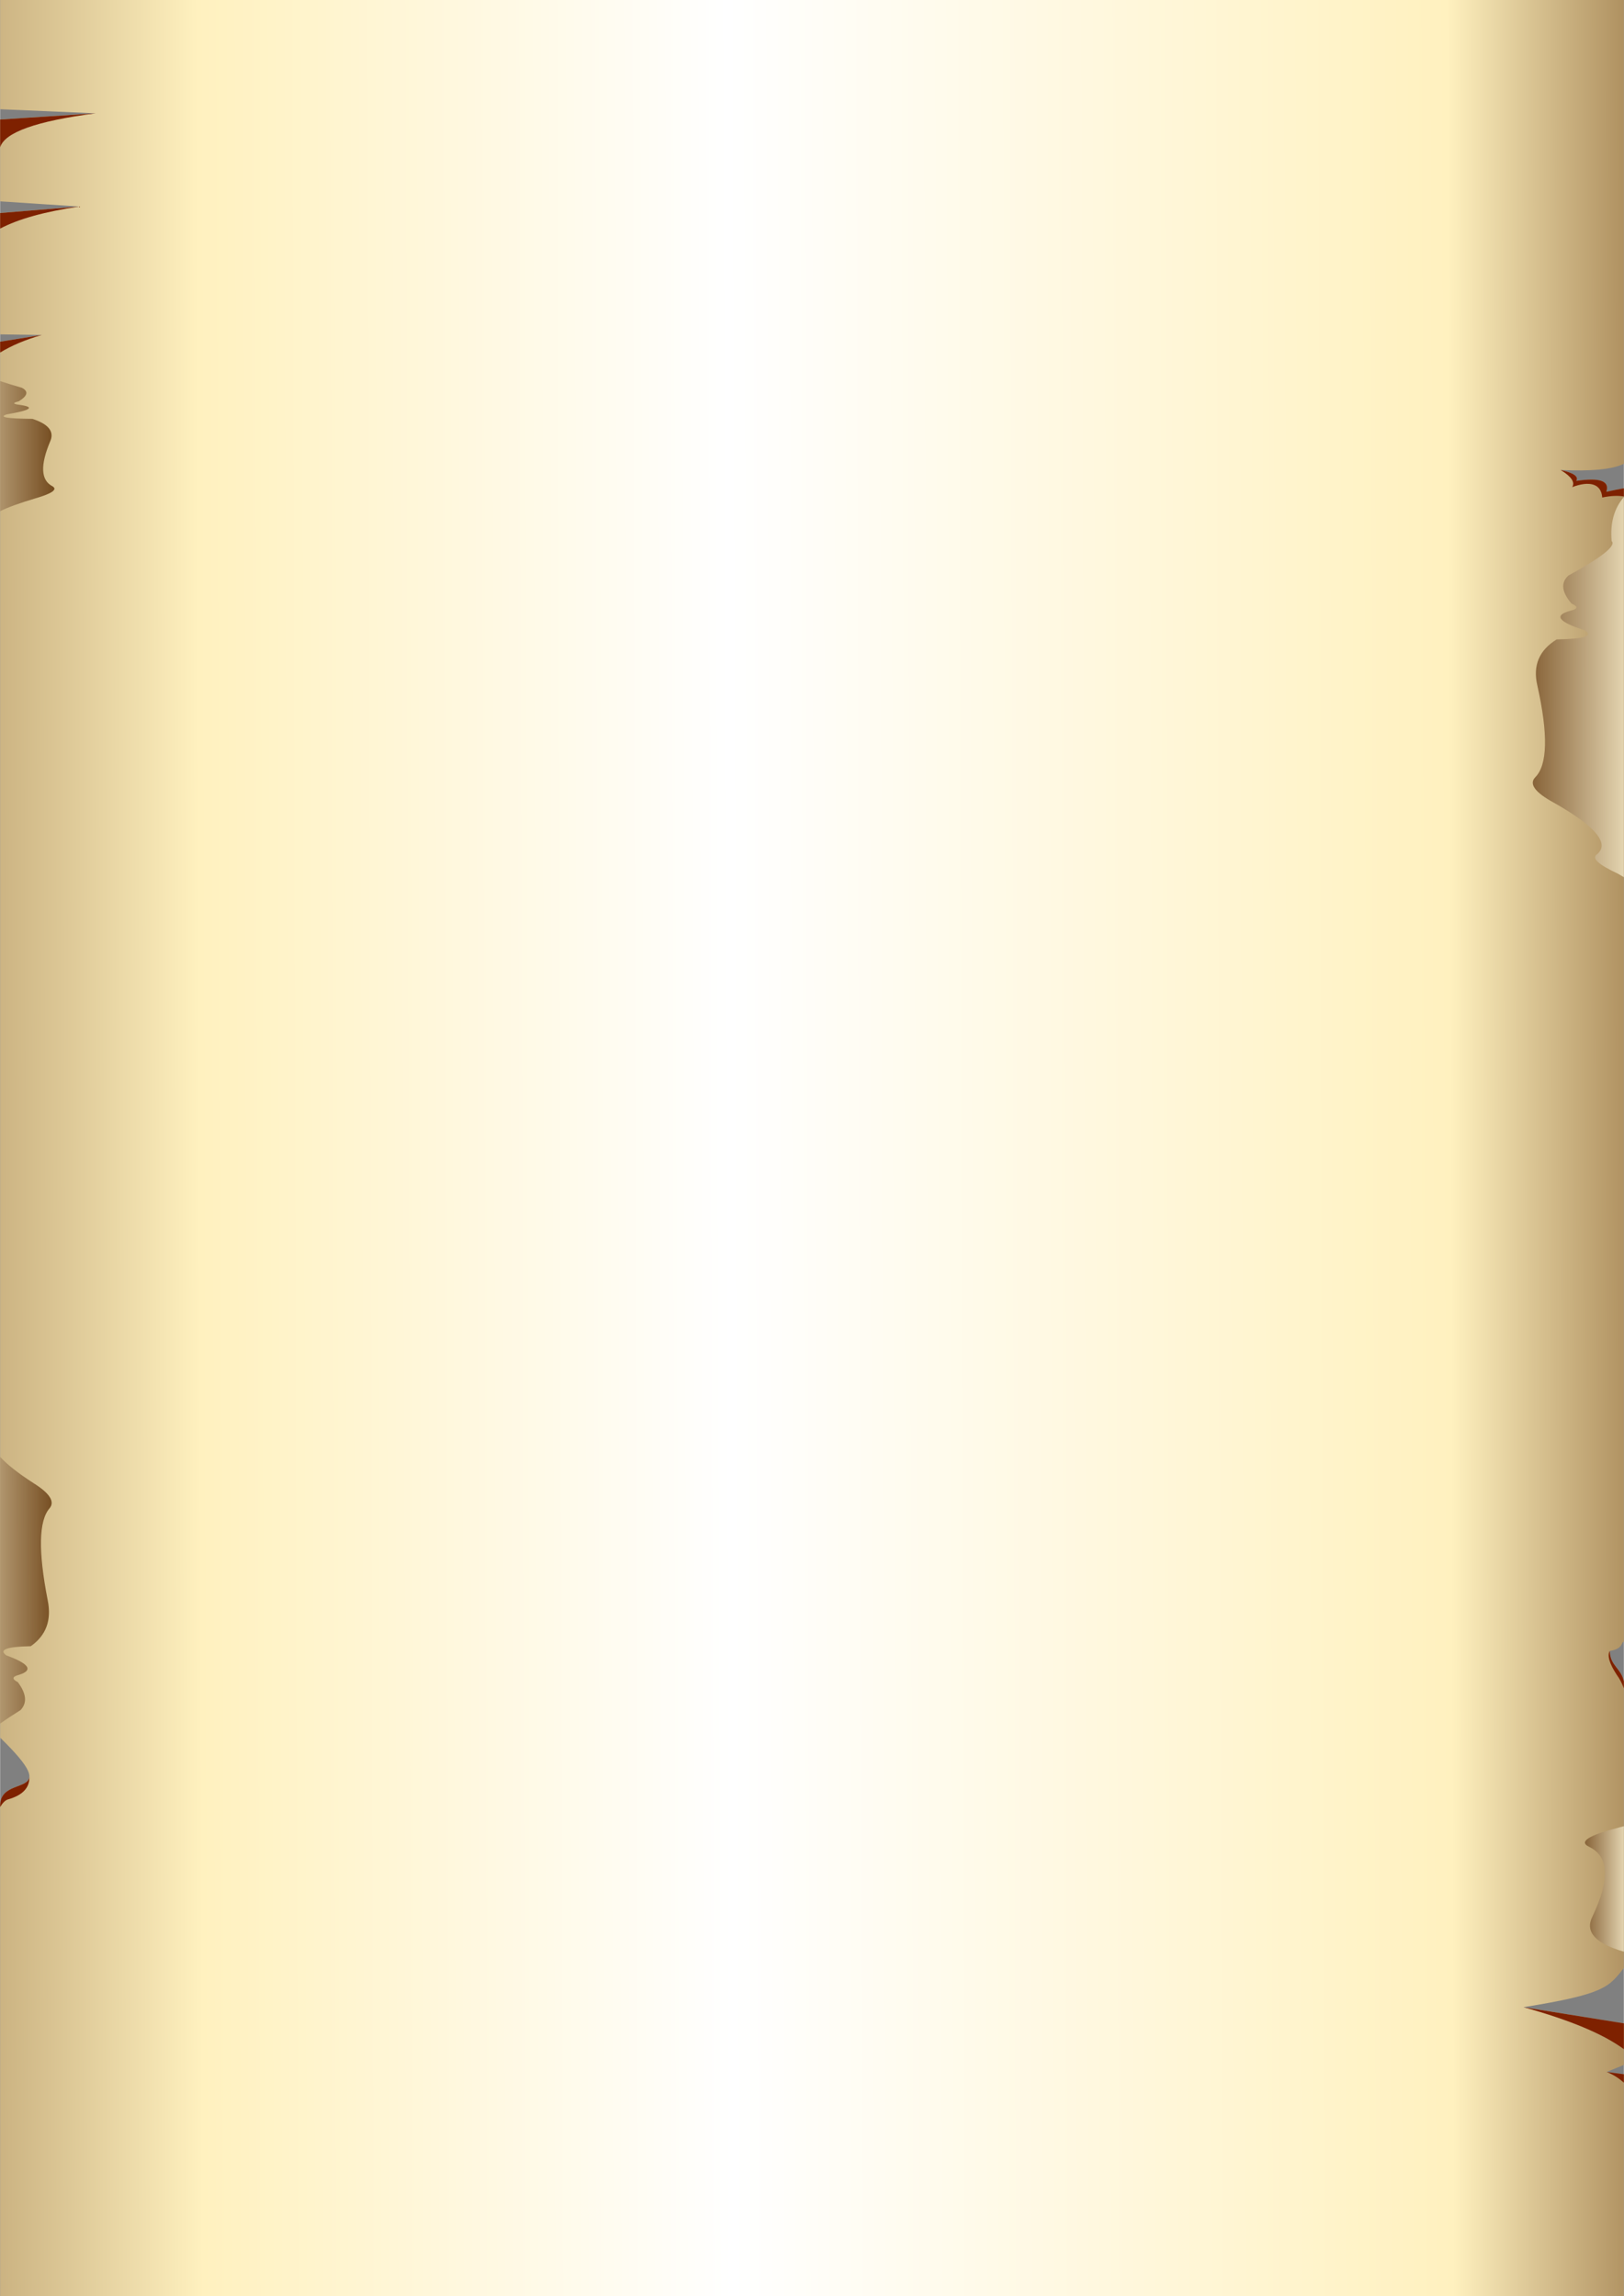 <?xml version="1.0" encoding="UTF-8"?>
<!DOCTYPE svg PUBLIC "-//W3C//DTD SVG 1.1//EN" "http://www.w3.org/Graphics/SVG/1.1/DTD/svg11.dtd">
<!-- Creator: CorelDRAW 2017 -->
<svg xmlns="http://www.w3.org/2000/svg" xml:space="preserve" width="1140px" height="1612px" version="1.1" style="shape-rendering:geometricPrecision; text-rendering:geometricPrecision; image-rendering:optimizeQuality; fill-rule:evenodd; clip-rule:evenodd"
viewBox="0 0 3021.34 4273.04"
 xmlns:xlink="http://www.w3.org/1999/xlink">
 <rect x="0" y="0" width="3021.34" height="4273.04" fill="#808080" stroke="none"/>
 <defs>
  <style type="text/css">
   <![CDATA[
    .fil1 {fill:#7E2100}
    .fil5 {fill:url(#id0)}
    .fil3 {fill:url(#id1)}
    .fil2 {fill:url(#id2)}
    .fil4 {fill:url(#id3)}
    .fil0 {fill:url(#id4)}
   ]]>
  </style>
  <linearGradient id="id0" gradientUnits="userSpaceOnUse" x1="2914.67" y1="3516.44" x2="3043.74" y2="3516.4">
   <stop offset="0" style="stop-opacity:1; stop-color:#5C2E00"/>
   <stop offset="1" style="stop-opacity:1; stop-color:#FFF6D4"/>
  </linearGradient>
  <linearGradient id="id1" gradientUnits="userSpaceOnUse" xlink:href="#id0" x1="141.38" y1="2960.44" x2="-130.9" y2="2960.88">
  </linearGradient>
  <linearGradient id="id2" gradientUnits="userSpaceOnUse" xlink:href="#id0" x1="2770.62" y1="1280.1" x2="3073.8" y2="1280.42">
  </linearGradient>
  <linearGradient id="id3" gradientUnits="userSpaceOnUse" xlink:href="#id0" x1="141.41" y1="830.73" x2="-137.85" y2="830.68">
  </linearGradient>
  <linearGradient id="id4" gradientUnits="userSpaceOnUse" x1="-644.7" y1="2194.57" x2="3283.76" y2="2184.42">
   <stop offset="0" style="stop-opacity:1; stop-color:#744A1A"/>
   <stop offset="0.259" style="stop-opacity:1; stop-color:#FFF1BF"/>
   <stop offset="0.51" style="stop-opacity:1; stop-color:white"/>
   <stop offset="0.851" style="stop-opacity:1; stop-color:#FFF1BF"/>
   <stop offset="1" style="stop-opacity:1; stop-color:#714617"/>
  </linearGradient>
 </defs>
 <g id="Слой_x0020_1">
  <g id="_102238592">
   <path class="fil0" d="M3021.34 0l-3021.34 0 0 203.27 177.77 7.62 -177.77 11.57 0 152.29 147.31 9.66 -147.31 12.05 0 225.81 77.46 1.13 -77.46 12.56 0 2597.88c122.49,119.19 0,64.31 0,126.21 0,78.99 0,812.43 0,912.99l3021.34 0 0 -412.78 -31.96 -4.26 31.96 -13.1 0 -77.34c-62.26,-10.03 -124.51,-20.07 -186.77,-30.1 151.08,-24.33 158.78,-37.24 186.77,-72.99 0,-177.79 0,-355.58 0,-533.38 -5.58,-25.01 -25.75,-29.08 -26.25,-56.62 26.25,-3.97 20.67,-17.45 26.25,-16.98l0 -2146.78c-9.97,1.83 -20.86,4.01 -32.66,6.54 6.73,-20.12 -11.89,-26.89 -55.83,-20.3 4.76,-8.19 -4.97,-14.96 -29.18,-20.3 57.84,2.69 97.06,-1.18 117.67,-11.61l0 -863.04z"/>
   <path class="fil1" d="M2981.08 925.89c-1.85,-26.62 -24.79,-31.06 -55.83,-19.35 5.62,-9.1 -1.58,-19.73 -21.58,-31.89 24.21,5.34 33.94,12.11 29.18,20.3 43.94,-6.59 62.56,0.18 55.83,20.3 11.8,-2.53 22.69,-4.71 32.66,-6.54l0 15.24c-9.49,-1.74 -22.8,-1.7 -40.26,1.94zm-2803.31 -715c-110.3,14.38 -169.55,35.47 -177.77,63.27l0 -51.7 177.77 -11.57zm-177.77 185.57l147.31 -12.05c-64.59,9.48 -113.7,23.15 -147.31,41.02l0 -28.97zm0 239.5l77.46 -12.56c-30.8,8.95 -56.62,19.85 -77.46,32.71l0 -20.15z"/>
   <path class="fil1" d="M3021.34 3813.52c-38.37,-28.21 -100.63,-54.23 -186.77,-78.06 62.26,10.03 124.51,20.07 186.77,30.1l0 47.96zm-31.96 42.48l31.96 4.26 0 15.68c-9.33,-8.51 -19.99,-15.16 -31.96,-19.94zm31.96 -714.07c-3.45,-9.41 -7.79,-17.66 -13,-24.75 -13.82,-20.99 -18.24,-35.89 -13.25,-44.71 0.5,27.54 20.67,31.61 26.25,56.62 0,4.28 0,8.56 0,12.84zm-2966.96 165.11c0.58,20.18 -12.74,34.1 -39.95,41.76 -4.8,1.47 -9.61,6.16 -14.43,14.06l0 -2.81c0,-40.51 52.46,-31 54.38,-53.01zm-54.38 55.82c4.82,-7.9 9.63,-12.59 14.43,-14.06 -4.8,1.47 -9.61,6.16 -14.43,14.06z"/>
   <path class="fil2" d="M2856.36 1446.66c22.98,-22.93 24.32,-79.95 3.99,-171.05 -8.64,-37.06 3.36,-65.6 36,-85.6 51.47,-0.83 68.8,-6.53 52,-17.08 -49.27,-15.72 -58.08,-27.84 -26.42,-36.36 14.21,-3.23 14.87,-7.7 2,-13.38 -18.29,-21.34 -20.26,-38.67 -5.92,-51.98 62.53,-34.18 89.42,-55.59 80.65,-64.24 -3.04,-33.61 4.52,-60.91 22.68,-81.9l0 707.38c-3.58,-2.1 -7.21,-4.22 -10.88,-6.38 -36.61,-17.04 -49.7,-29.03 -39.27,-36 24.47,-20.1 -2.24,-52.19 -80.15,-96.28 -34.93,-18.99 -46.48,-34.7 -34.68,-47.13z"/>
   <path class="fil3" d="M0 2711.29l0 496.44c10.32,-7.46 22.99,-15.88 38.02,-25.27 12.55,-13.31 10.82,-30.64 -5.18,-51.98 -11.26,-5.68 -10.67,-10.15 1.75,-13.39 27.7,-8.51 19.99,-20.63 -23.11,-36.35 -14.69,-10.55 0.47,-16.25 45.49,-17.09 28.56,-20 39.06,-48.53 31.49,-85.6 -17.77,-91.1 -16.61,-148.11 3.49,-171.04 10.33,-12.43 0.22,-28.14 -30.34,-47.14 -28.21,-18.24 -48.75,-34.44 -61.61,-48.58z"/>
   <path class="fil4" d="M0 951.35l0 -242.11c10.87,3.64 24.22,7.75 40.04,12.33 13.22,6.49 11.4,14.94 -5.45,25.35 -11.86,2.77 -11.25,4.95 1.84,6.53 29.17,4.15 21.06,10.06 -24.34,17.72 -15.48,5.15 0.49,7.93 47.91,8.34 30.08,9.75 41.14,23.67 33.17,41.74 -18.72,44.43 -17.5,72.24 3.67,83.42 10.89,6.06 0.24,13.72 -31.95,22.99 -29.71,8.9 -51.34,16.79 -64.89,23.69z"/>
   <path class="fil5" d="M3021.34 3632.11c-53.12,-15.22 -72.65,-36.94 -58.57,-65.14 33.06,-69.33 30.89,-112.71 -6.5,-130.17 -19.22,-9.45 -0.41,-21.41 56.43,-35.86l8.64 -2.31 0 233.48z"/>
  </g>
 </g>
</svg>
